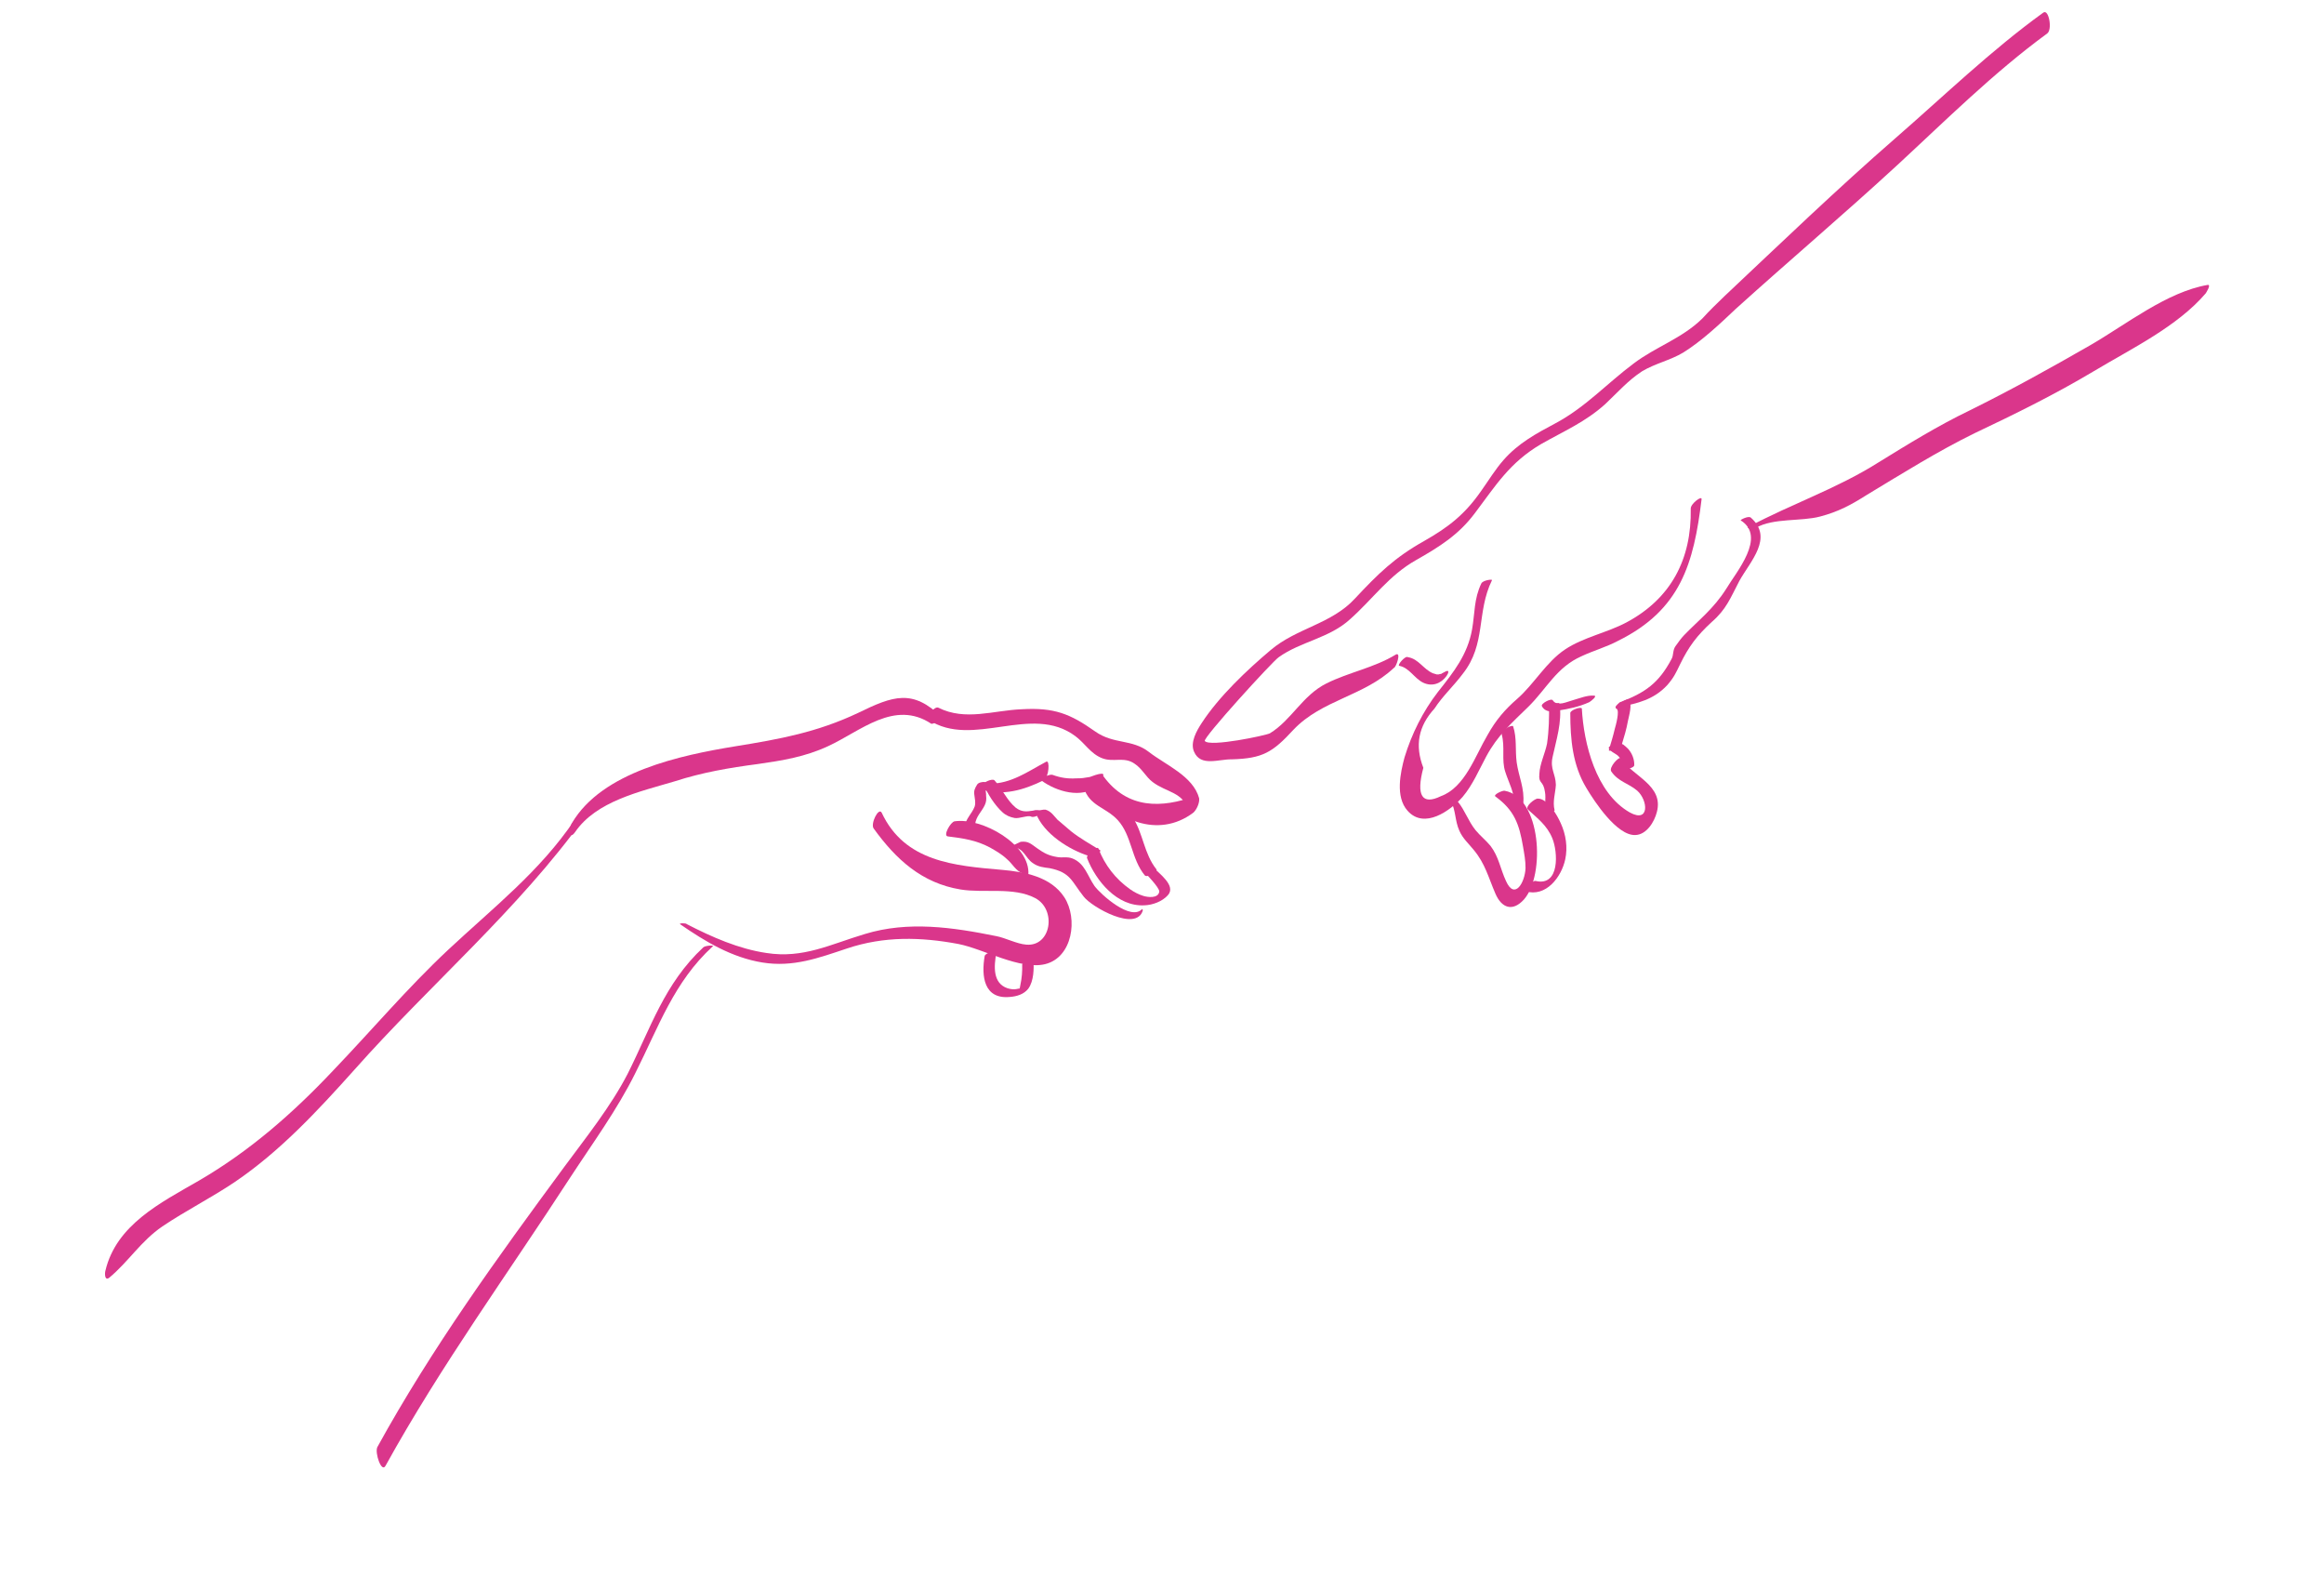 <svg fill="none" height="99" viewBox="0 0 146 99" width="146" xmlns="http://www.w3.org/2000/svg">
    <g fill="#da368b">
        <path d="m87.687 41.114c-1.366.832-2.929 1.101-4.359 1.813-1.51.755-2.185 2.3-3.551 3.133-.241.129-3.771.88-4.087.482-.147-.179 4.258-5.005 4.639-5.26 1.382-.996 3.192-1.189 4.507-2.407 1.436-1.282 2.419-2.734 4.128-3.698 1.468-.835 2.672-1.582 3.698-2.954 1.302-1.726 2.183-3.175 4.153-4.33 1.427-.814 2.779-1.381 4.035-2.516.757-.713 1.431-1.485 2.314-2.06.823-.491 1.757-.681 2.58-1.172 1.165-.725 2.3-1.795 3.296-2.739 3.35-3.025 6.804-5.952 10.132-9.017 3.049-2.813 6.053-5.808 9.437-8.285.341-.234.104-1.549-.237-1.316-3.285 2.372-6.251 5.244-9.324 7.916-3.672 3.197-7.156 6.552-10.701 9.888-.478.461-.956.922-1.412 1.424-1.294 1.258-2.893 1.751-4.294 2.808-1.701 1.269-3.03 2.752-4.921 3.762-1.207.645-2.334 1.246-3.266 2.311-.515.584-.926 1.268-1.399 1.932-1.023 1.474-2.043 2.276-3.591 3.154-1.87 1.05-2.885 2.056-4.334 3.603-1.468 1.609-3.665 1.854-5.302 3.243-1.498 1.263-3.25 2.921-4.33 4.579-.314.477-.744 1.222-.485 1.804.412.965 1.541.465 2.378.482 1.936-.055 2.559-.439 3.869-1.86 1.788-1.882 4.413-2.099 6.306-3.882.142-.024.484-1.031.121-.838z"/>
        <path d="m87.909 41.82c.635.124.938.787 1.495 1.056.557.269 1.123.07 1.478-.429.118-.166.194-.412-.088-.262-.081.043-.121.064-.201.107-.04.021-.081.043-.099.105-.059.083-.08.043 0 0 .059-.083.059-.083-.123-.037-.04.021-.062-.019-.102.003-.062-.019-.123-.037-.247-.074-.598-.248-.9-.91-1.575-1.013-.166-.117-.701.529-.537.544z"/>
        <path d="m93.06 36.647c-.465.97-.402 1.863-.58 2.885-.286 1.595-1.156 2.678-2.144 3.927-.948 1.227-1.647 2.631-2.099 4.109-.261.964-.59 2.479.187 3.352 1.05 1.191 2.692.005 3.465-.872.634-.75 1.018-1.677 1.486-2.545.701-1.302 1.579-2.08 2.634-3.107 1.154-1.132 1.772-2.492 3.366-3.188.746-.347 1.556-.573 2.28-.96 3.928-1.943 4.752-4.856 5.241-8.878.054-.286-.686.264-.679.569.061 3.213-1.263 5.672-4.04 7.155-1.207.645-2.709.931-3.853 1.696-1.183.786-1.944 2.171-3.001 3.097-.778.673-1.353 1.341-1.879 2.292-.763 1.283-1.406 3.275-2.921 3.827-1.188.583-1.571-.037-1.105-1.78-.545-1.409-.311-2.616.701-3.723.51-.788 1.208-1.418 1.78-2.187 1.482-1.873.841-3.849 1.83-5.872.059-.083-.571-.004-.668.202z"/>
        <path d="m91.141 50.294c.321.601.256 1.254.537 1.877.217.502.592.817.908 1.215.715.855.921 1.724 1.354 2.729.391.925 1.09 1.17 1.804.376 1.348-1.544 1.082-6.4-1.213-6.823-.123-.037-.748.245-.582.362 1.184.862 1.492 1.728 1.732 3.146.072.425.165.891.157 1.359-.038.896-.683 2.014-1.224.808-.366-.783-.446-1.513-.974-2.211-.295-.358-.648-.633-.943-.991-.463-.577-.664-1.243-1.105-1.78-.123-.037-.472-.109-.45-.069z"/>
        <path d="m95.694 50.491c.098-.979-.288-1.701-.413-2.613-.101-.77.023-1.506-.22-2.252-.024-.142-.77.205-.722.488.224.808-.021 1.608.223 2.354.222.706.562 1.246.582 2.059.021.04.512.087.55-.036z"/>
        <path d="m95.833 55.981c1.295.391 2.261-.898 2.499-2.004.164-.758.042-1.568-.282-2.271-.217-.502-.835-1.563-1.446-1.546-.164-.016-.824.491-.615.689.605.553 1.208 1.003 1.534 1.808.348.845.485 3.038-1.054 2.675-.225-.034-.821.593-.636.649z"/>
        <path d="m97.662 50.883c-.136-.545.055-1.06.082-1.589-.018-.712-.372-.987-.207-1.744.237-1.105.598-2.174.446-3.329-.021-.04-.043-.08-.083-.059-.142.024-.266-.013-.408.012-.04.021-.204.006-.182.046.021.813.001 1.648-.121 2.486-.127.634-.457 1.274-.482 1.906-.065.653.254.379.355 1.15.072.425-.062.755.092 1.239-.019.062.531.026.507-.116z"/>
        <path d="m96.865 44.353c.214.401.662.368 1.027.276.67-.1 1.319-.241 1.945-.523.081-.043.561-.403.295-.415-.429-.029-.893.168-1.298.281-.365.092-1.009.436-1.284.016-.086-.16-.77.205-.684.365z"/>
        <path d="m98.65 44.791c.001 1.648.144 3.272 1.016 4.712.489.82 1.911 2.998 3.072 2.945.713-.02 1.202-.848 1.35-1.442.447-1.681-1.504-2.236-2.267-3.374-.086-.16-.781.572-.591.831.444.638 1.058.723 1.621 1.195.688.611.786 2.053-.455 1.376-2.152-1.221-2.904-4.374-3.02-6.527-.024-.142-.732.082-.727.285z"/>
        <path d="m102.669 48.054c.011-.367-.142-.749-.393-1.027-.105-.099-.209-.198-.292-.256-.228-.136-.389-.05-.612.017-.04.021-.365.092-.3.212.149.281.477.312.667.571.168.219.257.481.283.725-.019.062.652-.039.647-.242z"/>
        <path d="m101.882 46.775c.15-.493.301-.985.39-1.496.073-.348.28-1.025.068-1.325-.042-.08-.244.027-.284.049-.201.107-.3.212-.48.359-.18.148-.016.163.126.139s.424-.175.501-.32c.019-.062.019-.062.038-.123-.22.169-.461.298-.681.467.206.096-.055 1.06-.112 1.244-.11.471-.242.902-.374 1.333-.038.123.306-.009.306-.009.284-.049.464-.196.502-.32z"/>
        <path d="m101.659 44.42c1.218-.238 2.231-.47 3.085-1.39.416-.48.532-.748.803-1.305.543-1.114 1.056-1.8 1.993-2.661.918-.799 1.165-1.498 1.729-2.572.683-1.24 2.175-2.707.715-3.988-.166-.117-.689.162-.627.181 1.637 1.032-.285 3.244-.911 4.299-.785 1.243-1.705 1.941-2.639 2.903-.199.209-.376.458-.554.708-.177.249-.107.573-.244.801-.798 1.508-1.66 2.123-3.256 2.717-.139.126-.459.4-.094.308z"/>
        <path d="m110.327 33.146c1.065-.62 2.845-.386 4.02-.704 1.134-.297 1.939-.727 2.943-1.365 2.23-1.345 4.438-2.731 6.775-3.875 2.559-1.212 5.057-2.443 7.488-3.896 2.35-1.41 5.231-2.794 7.014-4.879 0 0 .373-.56.129-.533-2.558.439-5.097 2.465-7.348 3.77-2.493 1.434-5.007 2.828-7.625 4.123-1.975.951-3.842 2.103-5.71 3.255-2.589 1.64-5.44 2.596-8.137 4.036-.281.15.33.133.451.069z"/>
        <path d="m42.739 58.058c1.557 1.075 3.234 2.086 5.159 2.397s3.521-.283 5.321-.884c2.326-.778 4.632-.722 6.988-.28 1.558.302 3.876 1.64 5.437 1.27 1.743-.416 2.089-2.867 1.219-4.206-.849-1.298-2.508-1.597-3.918-1.72-2.984-.261-6.11-.498-7.555-3.591-.193-.361-.717.692-.505.991 1.395 1.934 3.024 3.434 5.46 3.833 1.474.243 3.32-.176 4.684.538 1.364.714 1.016 3.064-.558 2.926-.593-.044-1.316-.431-1.89-.536-2.726-.553-5.531-.962-8.242-.132-2.186.652-3.876 1.555-6.19 1.193-1.74-.256-3.431-1.001-5.002-1.812-.043-.08-.552-.066-.408.012z"/>
        <path d="m61.858 60.059c-.213 1.247-.054 2.708 1.574 2.56.448-.033.893-.168 1.17-.522.354-.498.355-1.272.321-1.82-.005-.203-.711.122-.706.325.01.407-.02.835-.111 1.244-.073.348.005.203-.217.271-.182.046-.408.012-.593-.044-.946-.319-.851-1.4-.708-2.198-.045-.182-.694-.041-.73.183z"/>
        <path d="m64.604 54.934c.136-1.876-2.905-3.6-4.633-3.348-.244.027-.752.917-.425.948.941.116 1.78.234 2.648.698.372.213.745.426 1.058.723.375.315.549.737 1.002.907.043.08.33.133.348.071z"/>
        <path d="m63.643 53.232c.673.001.771.67 1.248.982.332.235.659.266 1.048.316 1.332.267 1.367.816 2.146 1.791.506.657 3.32 2.246 3.713.851l-.043-.08c-.714.793-2.613-.923-2.994-1.441-.445-.638-.607-1.427-1.39-1.731-.33-.133-.633-.023-.981-.094-.512-.087-.801-.242-1.217-.535s-.563-.472-1.051-.418c-.161.086-.807.328-.48.359z"/>
        <path d="m61.261 51.774c.049-.49.408-.785.602-1.197.097-.206.113-.369.086-.613.016-.163-.117-.607.022-.733.161-.086-.166-.117-.166-.117-.102.003-.346.03-.424.175-.137.228-.215.372-.167.656.027.243.093.465.018.712-.172.453-.572.769-.621 1.259.003.102.654.063.649-.141z"/>
        <path d="m71.796 54.649c.169.219 1.047 1.089 1.034 1.354-.07.45-.746.347-.992.272-.308-.093-.598-.247-.847-.424-.914-.645-1.588-1.522-1.982-2.548-.067-.222-.786.368-.719.59.567 1.449 1.892 3.059 3.603 2.97.509-.015 1.116-.235 1.473-.632.556-.606-.586-1.387-.963-1.804-.104-.099-.67.101-.606.221z"/>
        <path d="m69.113 53.402c-.622-.389-1.284-.757-1.825-1.189-.292-.256-.562-.472-.855-.729-.23-.238-.38-.518-.75-.63-.062-.019-.652.039-.606.221.481 1.289 2.119 2.321 3.352 2.692.164.016.829-.288.684-.365z"/>
        <path d="m65.442 50.983c-.166-.117-.33-.133-.552-.066-.426.073-.732.082-1.086-.193-.563-.472-.825-1.157-1.328-1.712-.126-.139-.751.143-.687.264.26.583.685 1.283 1.186 1.737.209.198.477.312.764.365s.831-.186 1.038-.09c.166.117.77-.205.665-.304z"/>
        <path d="m61.633 49.565c1.337.471 2.713.045 3.942-.56.322-.172.396-1.293.154-1.164-1.167.623-2.208 1.385-3.554 1.383-.102.003-.665.304-.542.341z"/>
        <path d="m65.433 49.03c.935.686 2.538 1.169 3.536.327.059-.083.532-.748.266-.76-.306.009-.547.138-.77.205-.284.049-.569.098-.834.085-.55.036-1-.033-1.515-.222-.185-.056-.85.248-.684.365z"/>
        <path d="m68.728 49.486c1.296 2.039 4.037 3.202 6.219 1.573.22-.169.432-.643.385-.926-.382-1.393-2.092-2.077-3.153-2.902-1.061-.825-2.214-.466-3.377-1.288-1.578-1.115-2.567-1.514-4.624-1.395-1.772.071-3.53.751-5.223-.096-.228-.136-.861.615-.634.751 2.8 1.854 6.479-1.039 9.244 1.04.603.451.945 1.092 1.666 1.377.721.285 1.384-.121 2.048.349.477.312.694.815 1.13 1.148.873.667 1.933.617 2.269 1.828.134-.329.29-.619.425-.948-2.122.772-4.262.833-5.782-1.24-.024-.142-.722.488-.593.729z"/>
        <path d="m72.651 54.604c-.779-.975-.832-2.235-1.469-3.234-.597-1.021-1.991-1.307-2.386-2.435-.067-.222-.767.307-.722.488.337 1.211 1.398 1.263 2.154 2.096.881.972.837 2.438 1.699 3.472.188.157.829-.288.724-.387z"/>
        <path d="m59.174 45.057c-1.84-1.8-3.053-1.358-5.269-.278-2.559 1.212-4.914 1.645-7.676 2.09-3.473.567-8.402 1.602-10.299 4.83-.177.249-.216 1.146.198.564 1.337-1.951 4.076-2.537 6.262-3.189 1.719-.557 3.425-.85 5.214-1.084 1.585-.228 2.966-.451 4.418-1.123 2.036-.933 4.167-2.947 6.49-1.405.123.037.746-.347.663-.405z"/>
        <path d="m36.088 51.511c-2.162 3.215-5.122 5.517-7.951 8.162-2.55 2.392-4.768 5.019-7.192 7.55-2.542 2.697-5.256 5.074-8.451 6.934-2.412 1.391-5.191 2.772-5.873 5.661-.038.123-.065.653.235.441 1.218-1.011 1.981-2.295 3.345-3.229 1.484-.999 3.075-1.796 4.559-2.795 2.847-1.933 5.21-4.482 7.51-7.05 4.779-5.386 10.27-10.018 14.486-15.876.118-.166-.55.036-.668.202z"/>
        <path d="m44.183 59.502c-2.451 2.288-3.298 5.059-4.755 7.949-1.069 2.065-2.592 3.96-3.972 5.831-4.2 5.695-8.338 11.408-11.75 17.609-.175.351.266 1.661.519 1.165 3.471-6.285 7.709-12.102 11.595-18.093 1.394-2.135 2.951-4.255 4.096-6.567 1.456-2.89 2.425-5.726 4.857-7.952.161-.086-.45-.069-.59.058z"/>
    </g>
</svg>
